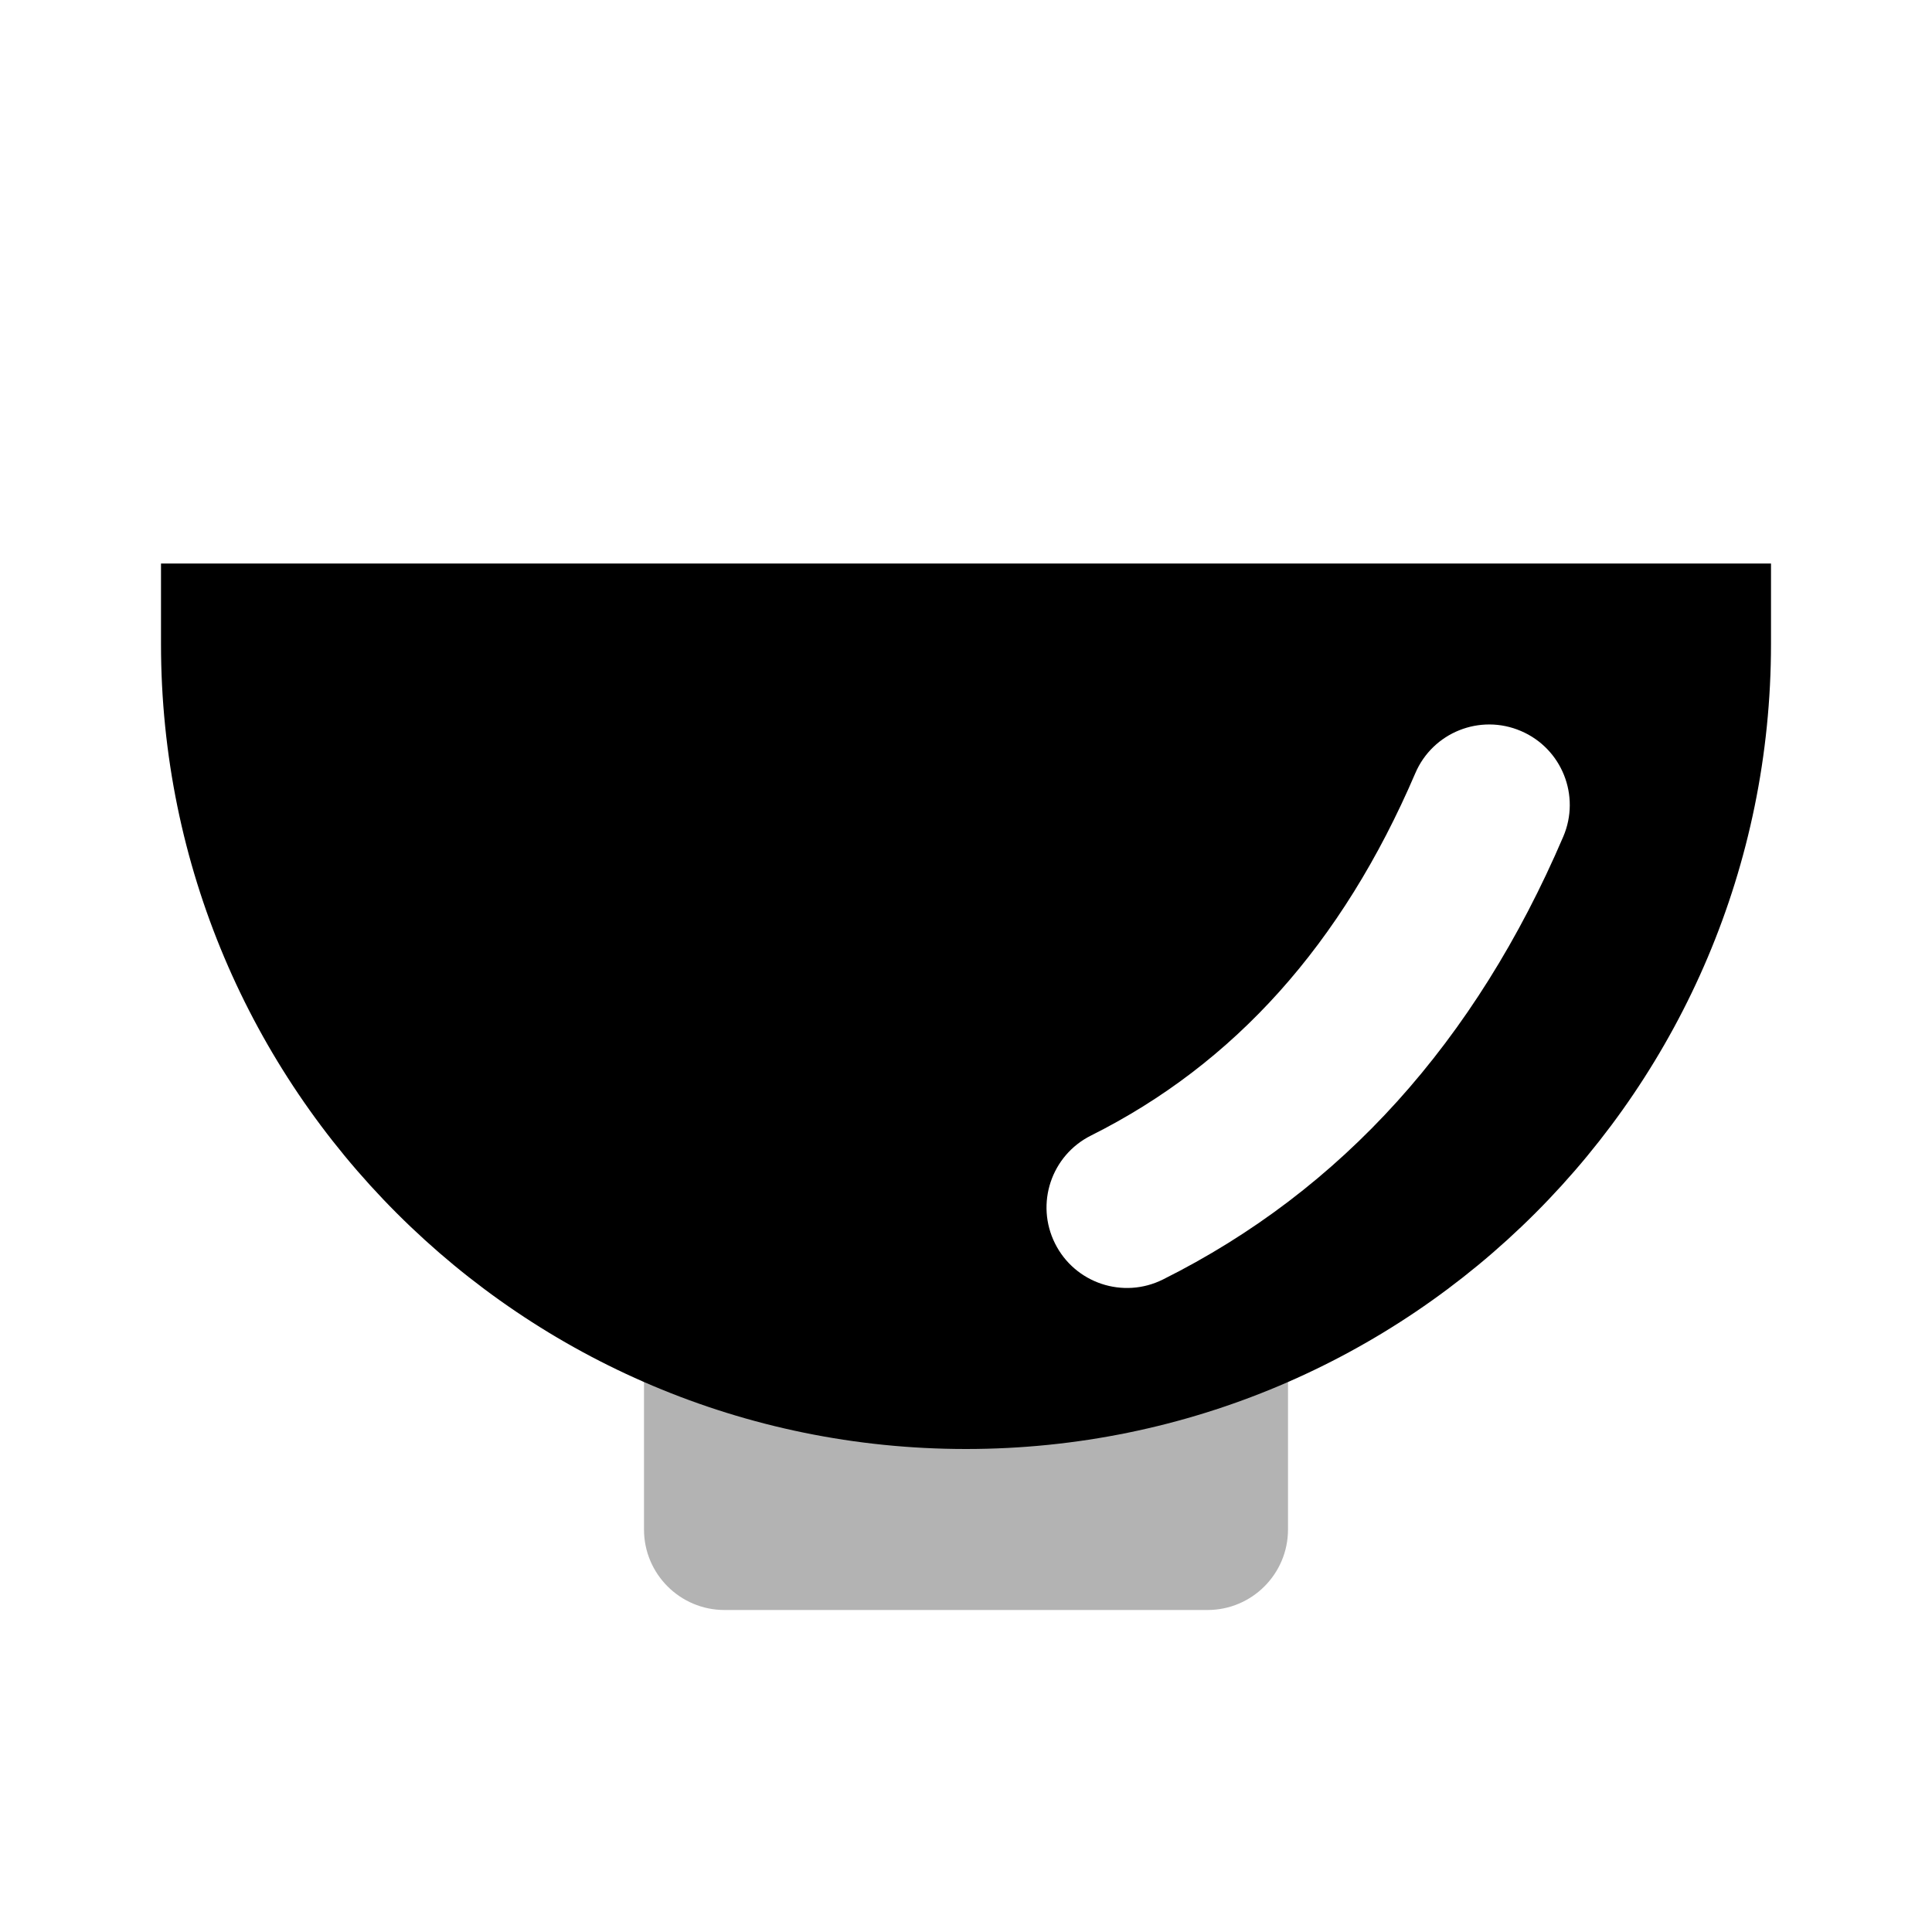 <svg xmlns="http://www.w3.org/2000/svg" xmlns:xlink="http://www.w3.org/1999/xlink" width="24" height="24" version="1.1" viewBox="0 0 24 24"><g id="Stockholm-icons-/-Cooking-/-Bowl" fill="none" fill-rule="evenodd" stroke="none" stroke-width="1"><rect id="bound" width="24" height="24" x="0" y="0"/><path id="Rectangle" fill="#000" d="M8,17 L16,17 L16,19 C16,19.552 15.552,20 15,20 L9,20 C8.448,20 8,19.552 8,19 L8,17 Z" opacity=".3"/><path id="Combined-Shape" fill="#000" d="M2,7 L22,7 L22,8 C22,13.523 17.523,18 12,18 C6.477,18 2,13.523 2,8 L2,7 Z M17.581,9.606 C16.671,11.729 15.333,13.215 13.553,14.106 C13.059,14.353 12.859,14.953 13.106,15.447 C13.353,15.941 13.953,16.141 14.447,15.894 C16.667,14.785 18.329,12.938 19.419,10.394 C19.637,9.886 19.402,9.298 18.894,9.081 C18.386,8.863 17.798,9.098 17.581,9.606 Z"/></g></svg>